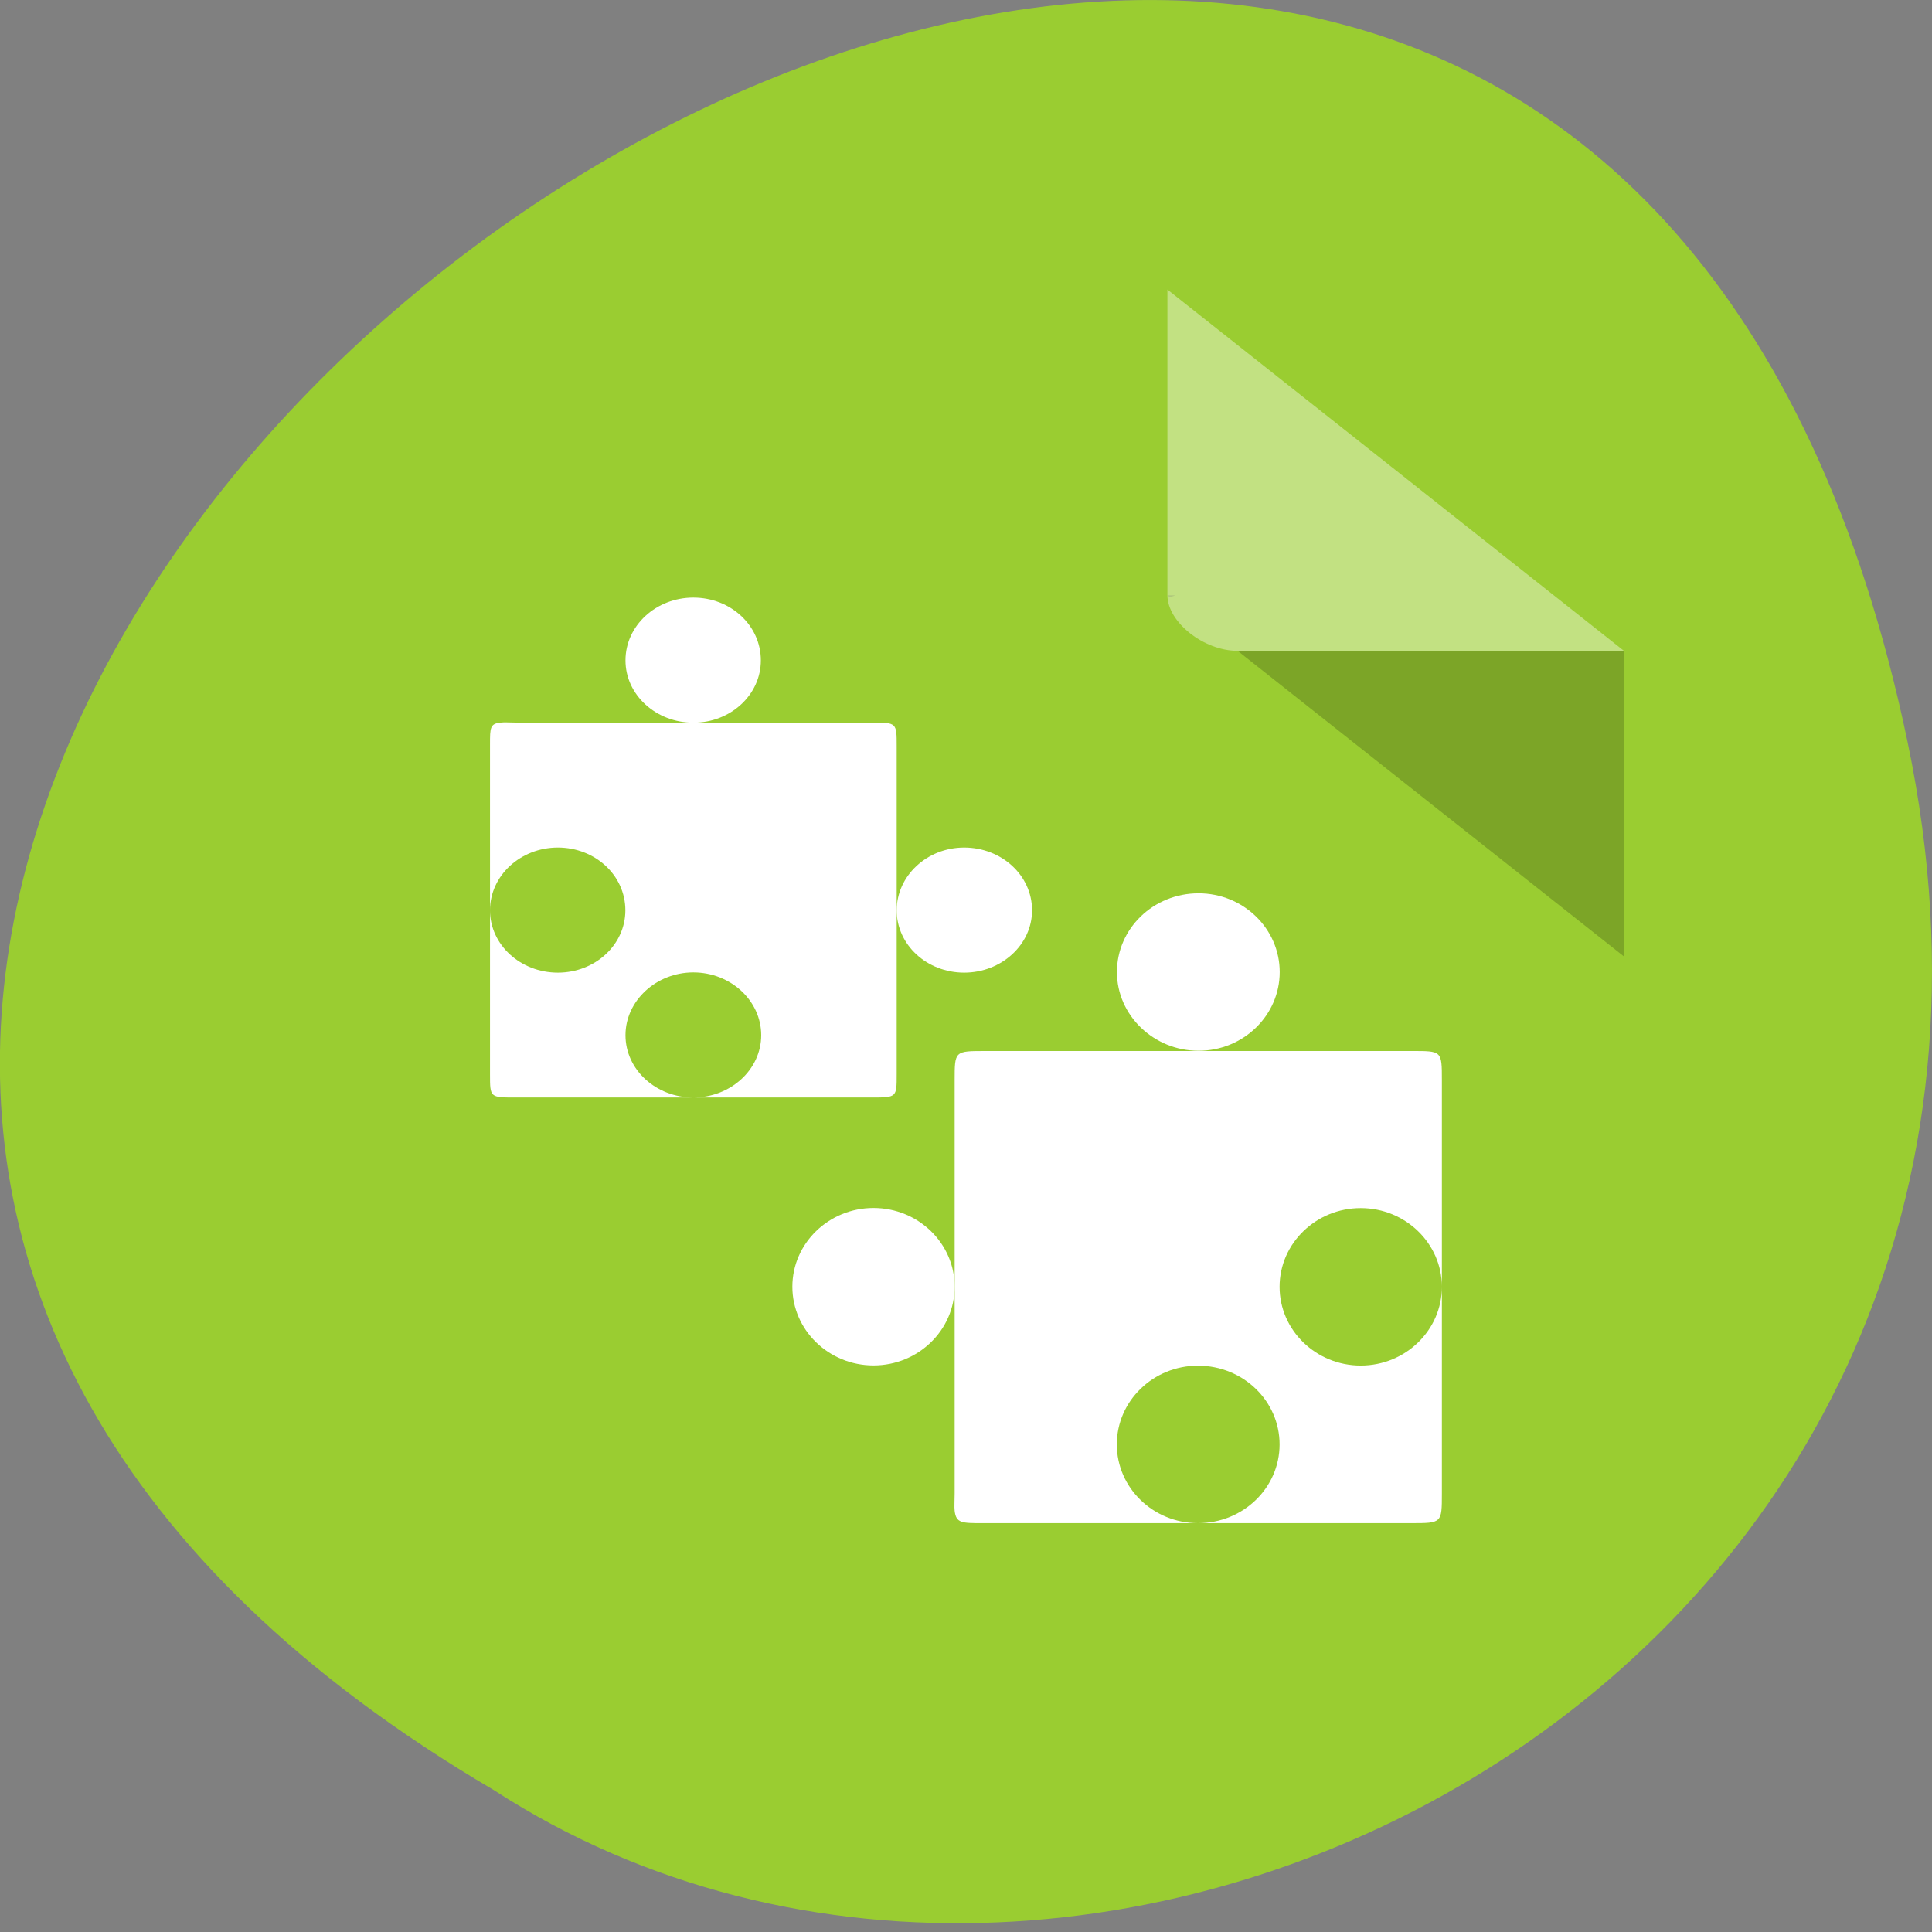 <svg xmlns="http://www.w3.org/2000/svg" viewBox="0 0 16 16"><rect x="0" y="0" width="16" height="16" fill="#808080" stroke="none"/><path d="m 15.797 6.141 c -3.125 -14.926 -24.617 1.098 -11.707 8.684 c 5.016 3.254 13.312 -1.008 11.707 -8.684" style="fill:#9acd31"/><path d="m 9.668 4.93 l 0.02 0.016 l 0.047 -0.016 m 0.516 0.461 l 3.199 2.531 v -2.531" style="fill-opacity:0.196"/><g style="fill:#fff"><path d="m 9.668 2.398 l 3.781 2.992 h -3.199 c -0.281 0 -0.582 -0.238 -0.582 -0.461 v -2.531" style="fill-opacity:0.392"/><path d="m 4.148 5.984 c -0.09 0.008 -0.09 0.043 -0.09 0.18 v 1.375 c 0 -0.289 0.254 -0.52 0.562 -0.52 c 0.309 0 0.559 0.23 0.559 0.52 c 0 0.285 -0.25 0.516 -0.559 0.516 c -0.309 0 -0.562 -0.23 -0.562 -0.516 v 1.359 c 0 0.191 0 0.191 0.211 0.191 h 1.473 c -0.309 0 -0.562 -0.23 -0.562 -0.516 c 0 -0.285 0.254 -0.52 0.562 -0.52 c 0.309 0 0.562 0.234 0.562 0.52 c 0 0.285 -0.254 0.516 -0.562 0.516 h 1.473 c 0.211 0 0.211 0 0.211 -0.191 v -2.719 c 0 -0.195 0 -0.195 -0.211 -0.195 h -2.945 c -0.051 0 -0.094 -0.004 -0.121 0"/><path d="m 6.301 5.469 c 0 0.285 -0.25 0.516 -0.559 0.516 c -0.309 0 -0.562 -0.23 -0.562 -0.516 c 0 -0.289 0.254 -0.52 0.562 -0.52 c 0.309 0 0.559 0.23 0.559 0.52"/><path d="m 8.547 7.539 c 0 0.285 -0.254 0.516 -0.562 0.516 c -0.309 0 -0.559 -0.23 -0.559 -0.516 c 0 -0.285 0.25 -0.52 0.559 -0.52 c 0.309 0 0.562 0.23 0.562 0.52"/><path d="m 7.906 12.512 c 0.012 0.102 0.059 0.102 0.23 0.102 h 1.785 c -0.371 0 -0.672 -0.293 -0.672 -0.652 c 0 -0.359 0.301 -0.652 0.672 -0.652 c 0.375 0 0.676 0.293 0.676 0.652 c 0 0.359 -0.301 0.652 -0.676 0.652 h 1.766 c 0.254 0 0.254 0 0.254 -0.246 v -1.711 c 0 0.359 -0.301 0.652 -0.672 0.652 c -0.371 0 -0.672 -0.293 -0.672 -0.652 c 0 -0.359 0.301 -0.652 0.672 -0.652 c 0.371 0 0.672 0.293 0.672 0.652 v -1.711 c 0 -0.246 0 -0.242 -0.254 -0.242 h -3.527 c -0.254 0 -0.254 0 -0.254 0.242 v 3.422 c 0 0.062 -0.004 0.109 0 0.145"/><path d="m 7.234 10.004 c 0.371 0 0.672 0.293 0.672 0.652 c 0 0.359 -0.301 0.652 -0.672 0.652 c -0.371 0 -0.672 -0.293 -0.672 -0.652 c 0 -0.359 0.301 -0.652 0.672 -0.652"/><path d="m 9.926 7.398 c 0.371 0 0.672 0.293 0.672 0.652 c 0 0.359 -0.301 0.652 -0.672 0.652 c -0.371 0 -0.676 -0.293 -0.676 -0.652 c 0 -0.359 0.301 -0.652 0.676 -0.652"/></g></svg>